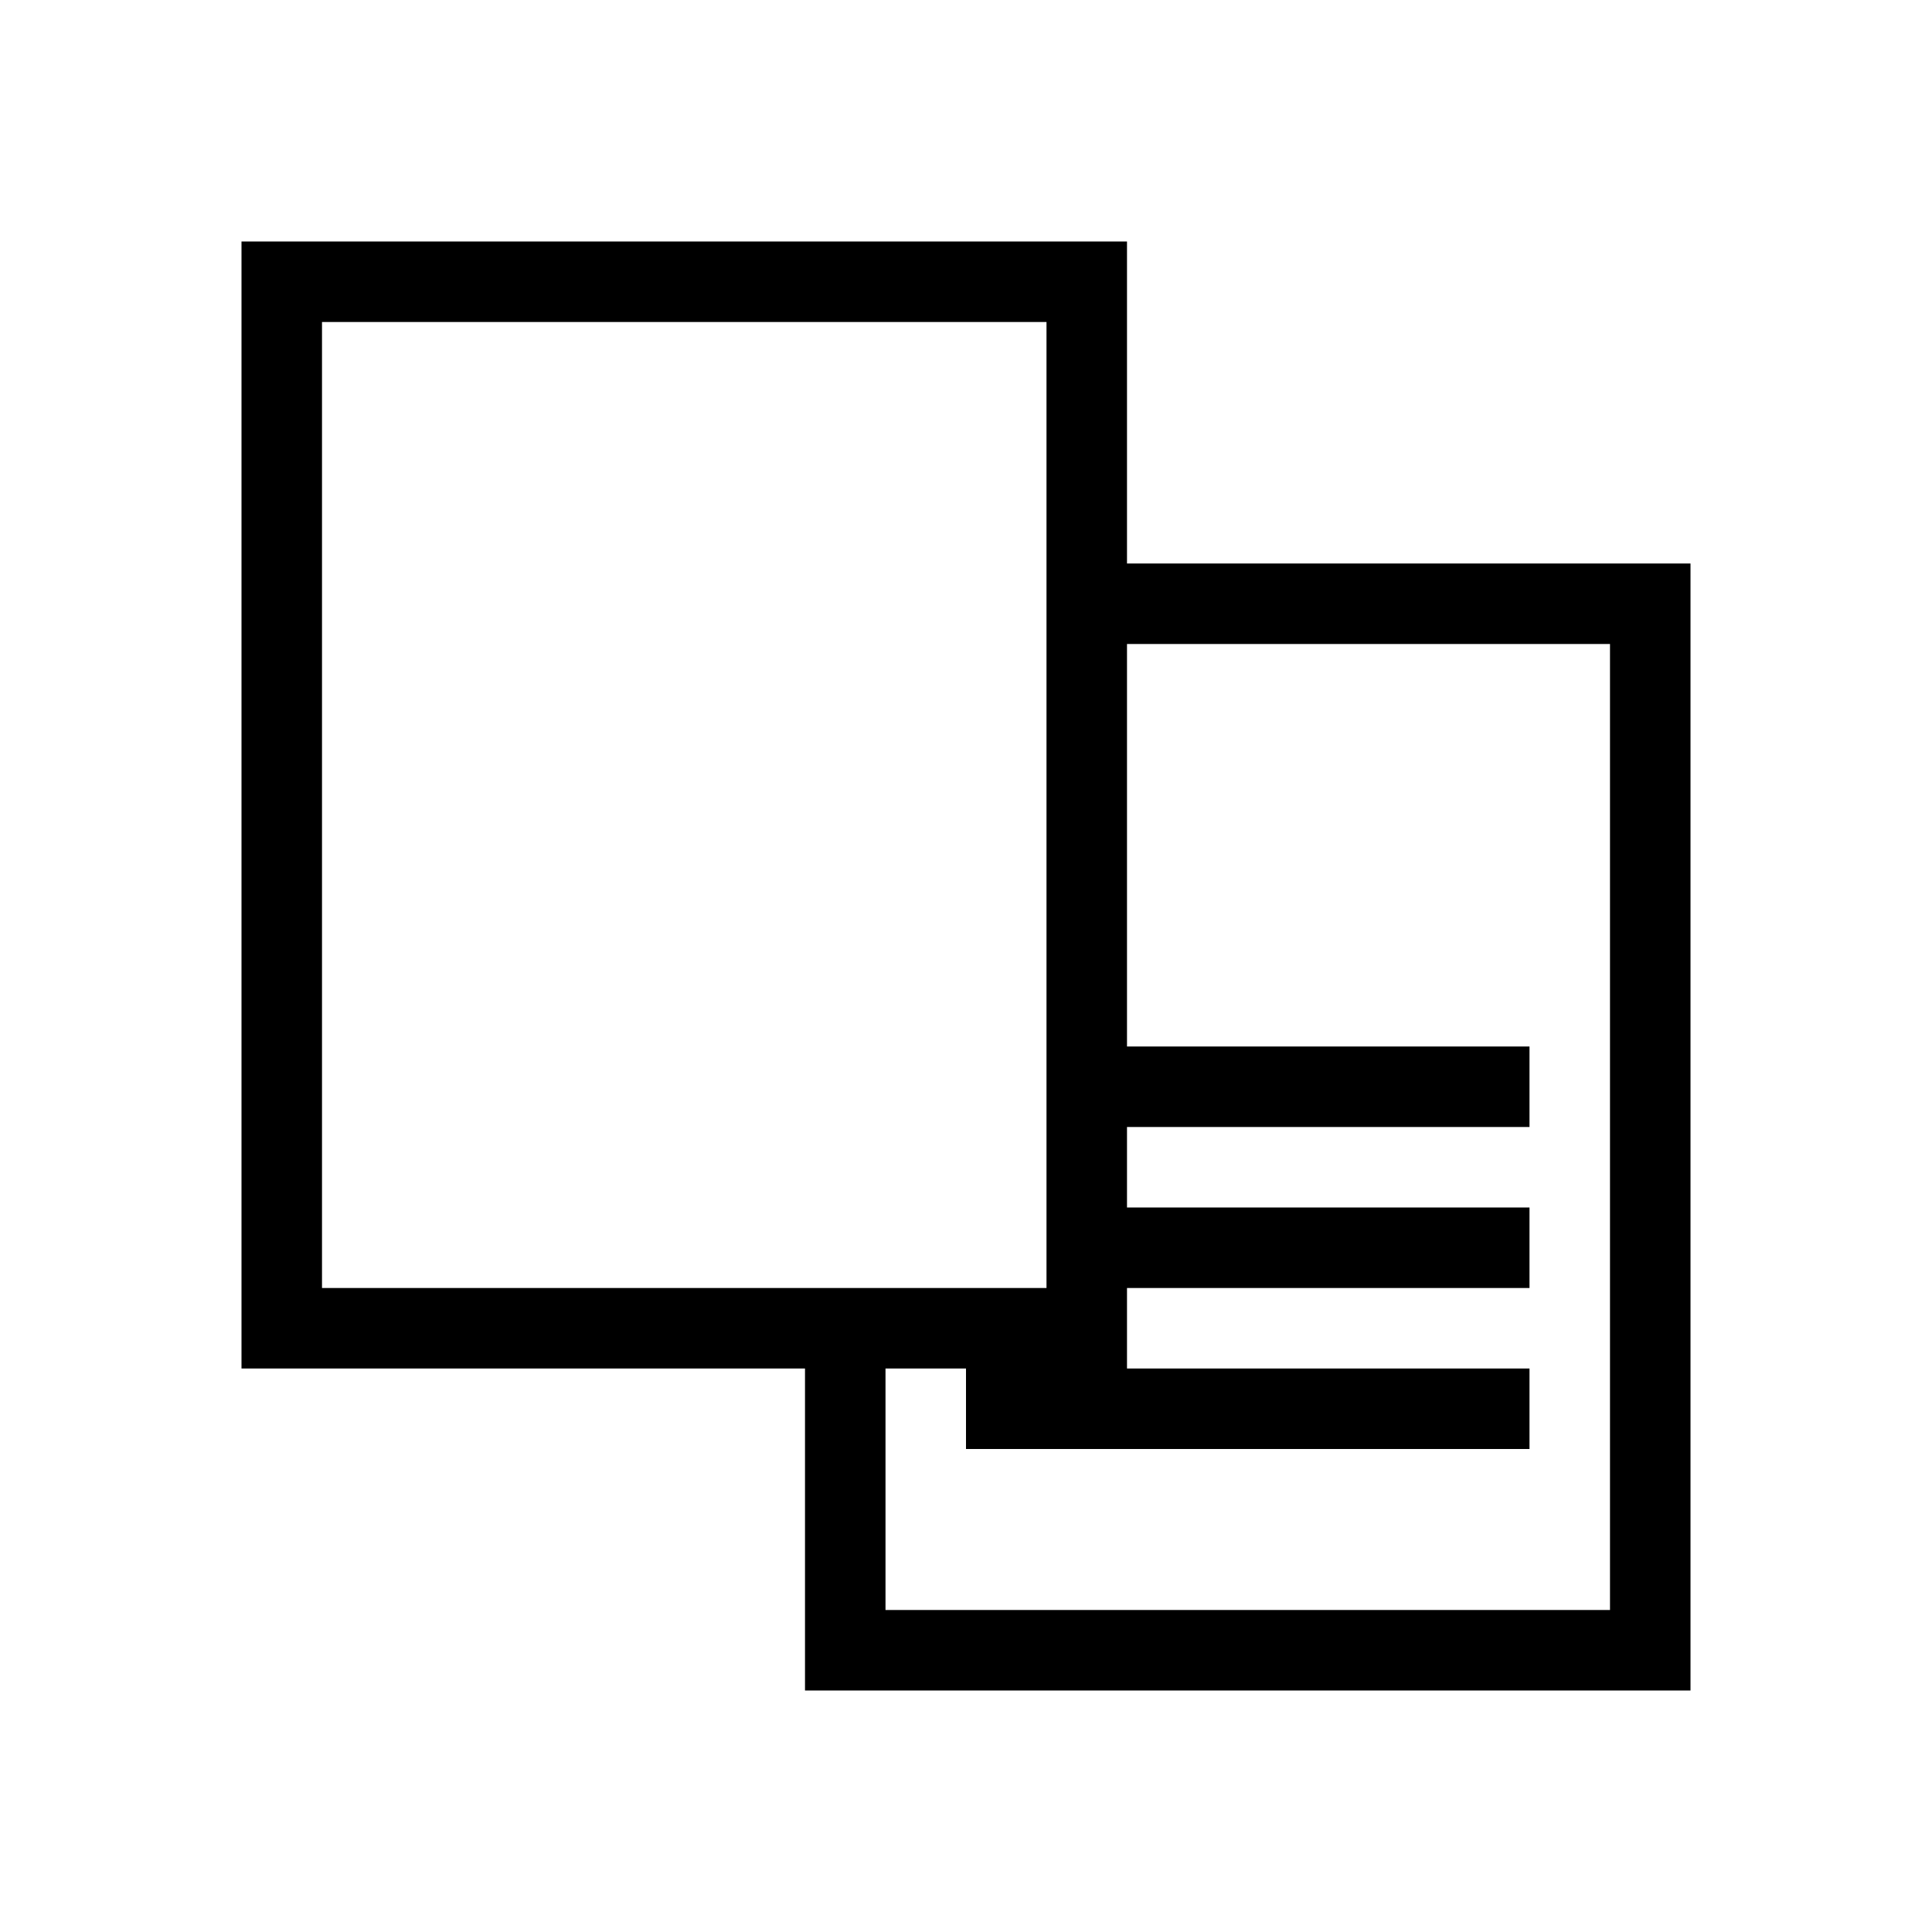<svg xmlns="http://www.w3.org/2000/svg" xmlns:xlink="http://www.w3.org/1999/xlink" width="24" height="24" viewBox="0 0 24 24" fill="currentColor">
  <path d="M20,20 L20,8 L14,8 L14,13 L19,13 L19,14 L14,14 L14,15 L19,15 L19,16 L14,16 L14,17 L19,17 L19,18 L12,18 L12,17 L11,17 L11,20 L20,20 Z M21,20 L21,21 L10,21 L10,20 L10,17 L3,17 L3,16 L3,4 L3,3 L14,3 L14,4 L14,7 L21,7 L21,8 L21,20 Z M13,15 L13,4 L4,4 L4,16 L13,16 L13,15 Z"/>
</svg>
